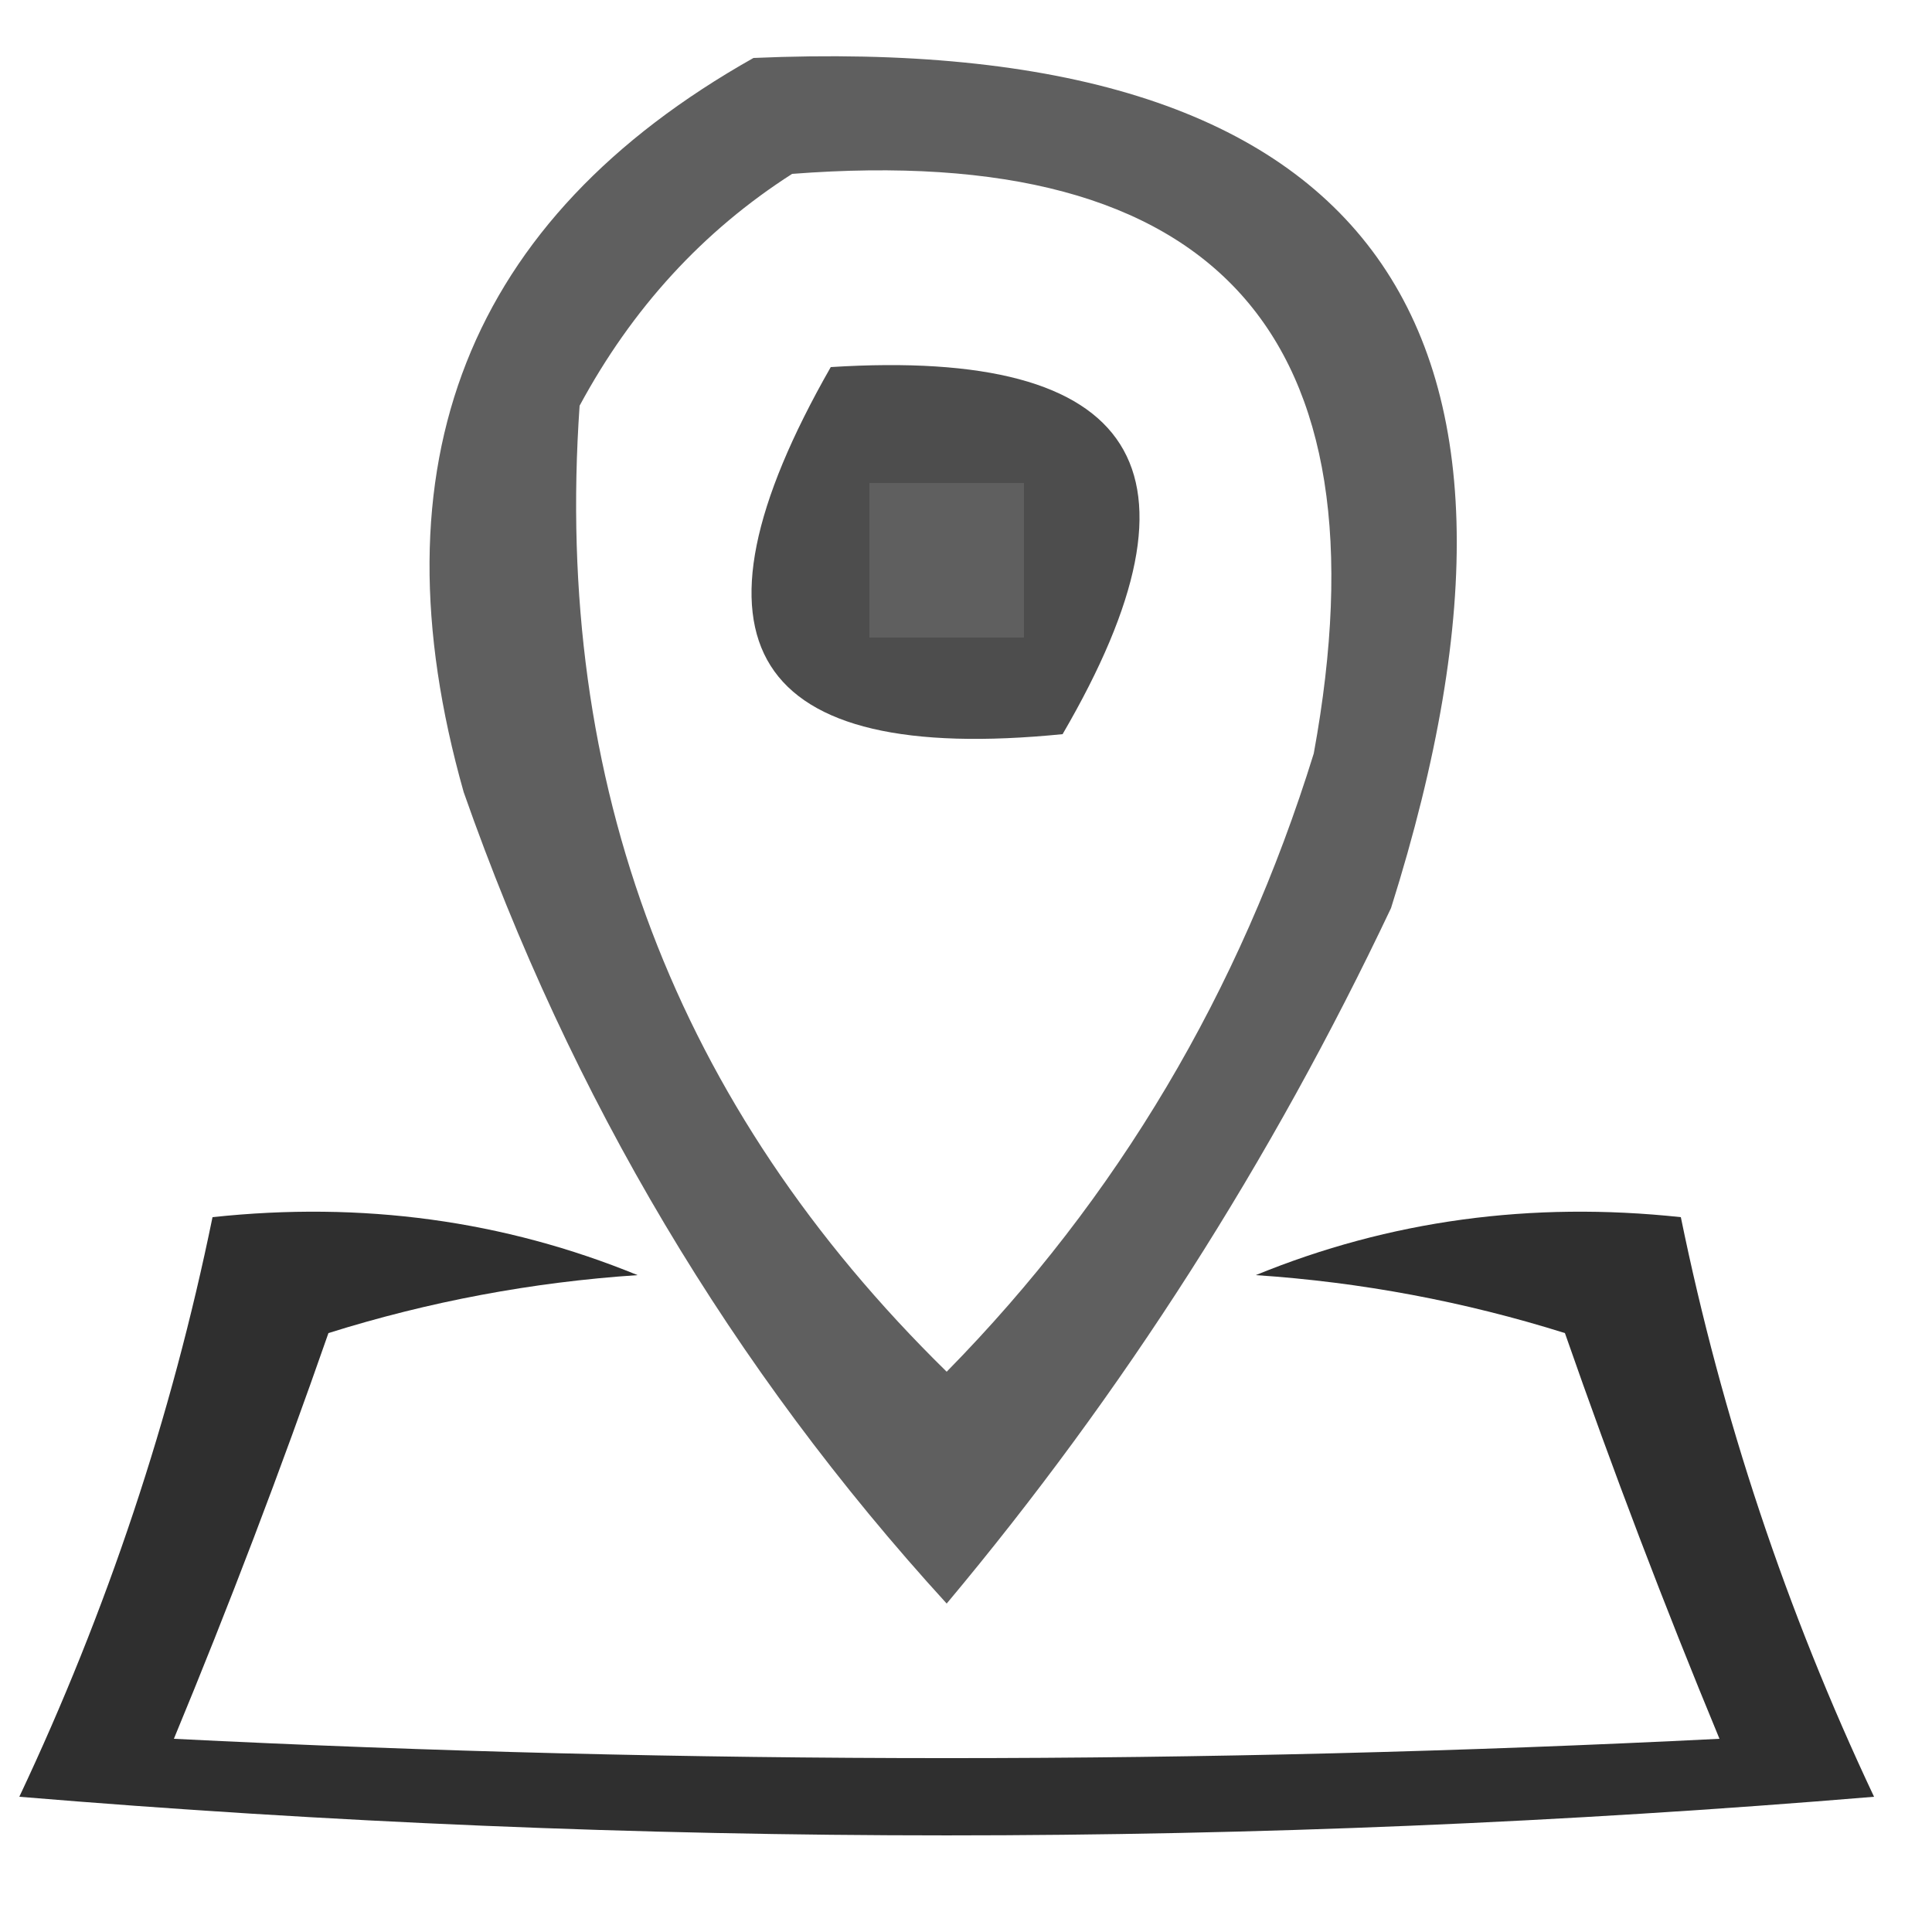 <?xml version="1.0" encoding="UTF-8"?>
<!DOCTYPE svg PUBLIC "-//W3C//DTD SVG 1.1//EN" "http://www.w3.org/Graphics/SVG/1.1/DTD/svg11.dtd">
<svg xmlns="http://www.w3.org/2000/svg" version="1.1" width="50px" height="50px" style="shape-rendering:geometricPrecision; text-rendering:geometricPrecision; image-rendering:optimizeQuality; fill-rule:evenodd; clip-rule:evenodd" xmlns:xlink="http://www.w3.org/1999/xlink">
<g><path style="opacity:0.626" fill="#000000" d="M 19.5,1.5 C 35.344,0.812 40.844,8.146 36,23.5C 32.902,30.045 29.068,36.045 24.5,41.5C 18.944,35.417 14.777,28.417 12,20.5C 9.596,12.005 12.096,5.672 19.5,1.5 Z M 20.5,4.5 C 31.486,3.653 35.986,8.653 34,19.5C 32.091,25.663 28.924,30.996 24.5,35.5C 17.487,28.627 14.32,20.293 15,10.5C 16.36,7.977 18.193,5.977 20.5,4.5 Z M 22.5,12.5 C 23.833,12.5 25.167,12.5 26.5,12.5C 26.5,13.833 26.5,15.167 26.5,16.5C 25.167,16.5 23.833,16.5 22.5,16.5C 22.5,15.167 22.5,13.833 22.5,12.5 Z"/></g>
<g><path style="opacity:0.699" fill="#000000" d="M 21.5,9.5 C 29.486,8.998 31.486,12.165 27.5,19C 19.424,19.805 17.424,16.638 21.5,9.5 Z M 22.5,12.5 C 22.5,13.833 22.5,15.167 22.5,16.5C 23.833,16.5 25.167,16.5 26.5,16.5C 26.5,15.167 26.5,13.833 26.5,12.5C 25.167,12.5 23.833,12.5 22.5,12.5 Z"/></g>
<g><path style="opacity:0.815" fill="#000000" d="M 5.5,31.5 C 9.375,31.084 13.042,31.584 16.5,33C 13.774,33.182 11.107,33.682 8.5,34.5C 7.26,38.056 5.927,41.556 4.5,45C 17.833,45.667 31.167,45.667 44.5,45C 43.073,41.556 41.74,38.056 40.5,34.5C 37.893,33.682 35.226,33.182 32.5,33C 35.958,31.584 39.625,31.084 43.5,31.5C 44.562,36.686 46.229,41.686 48.5,46.5C 32.5,47.833 16.5,47.833 0.5,46.5C 2.771,41.686 4.438,36.686 5.5,31.5 Z"/></g>
</svg>
